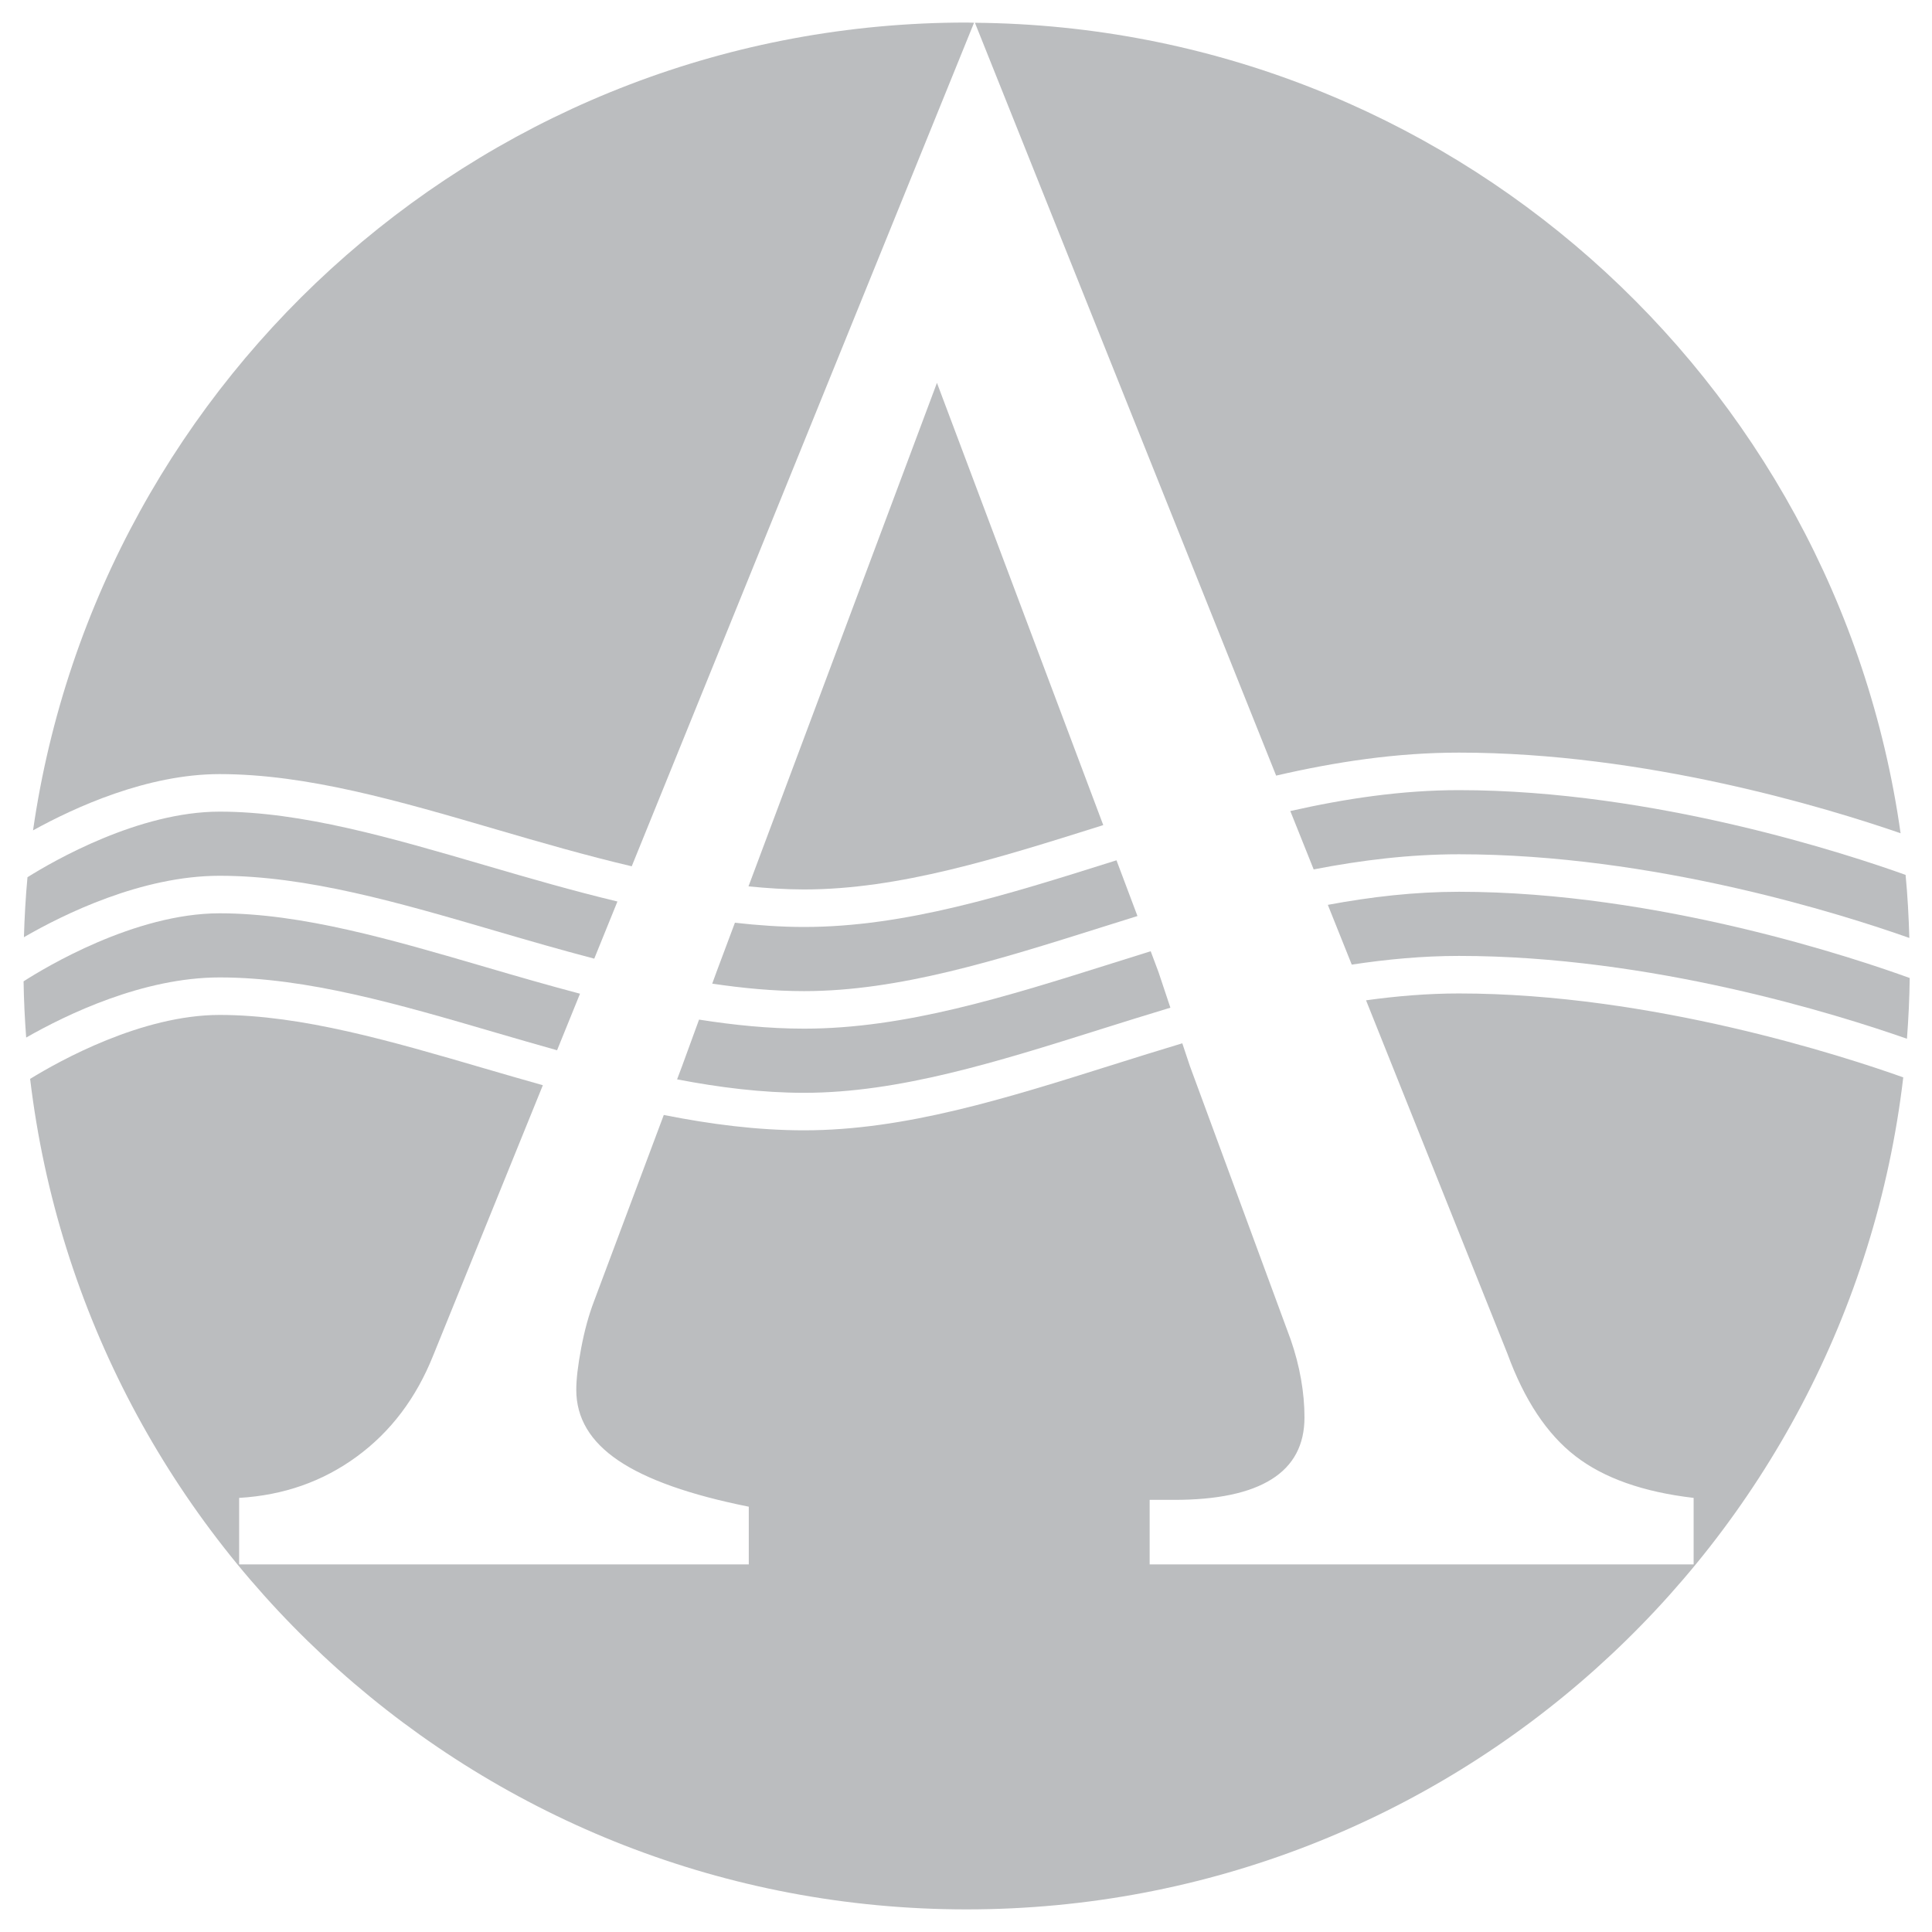 <?xml version="1.0" encoding="utf-8"?>
<!-- Generator: Adobe Illustrator 23.0.4, SVG Export Plug-In . SVG Version: 6.00 Build 0)  -->
<svg version="1.1" id="Layer_1" xmlns="http://www.w3.org/2000/svg" xmlns:xlink="http://www.w3.org/1999/xlink" x="0px" y="0px"
	 viewBox="0 0 1366 1366" style="enable-background:new 0 0 1366 1366;" xml:space="preserve">
<style type="text/css">
	.st0{fill:#BBBDBF;}
</style>
<path class="st0" d="M912.3,573.44l16.52,41.27c33.53-6.51,67.72-10.71,102.76-10.71c137.47,0,270.83,42.33,318.4,59.17
	c-0.44-14.98-1.23-29.87-2.65-44.59c-39.34-14.14-177.47-59.92-315.75-59.92C991.1,558.66,951.36,564.61,912.3,573.44z"/>
<path class="st0" d="M902.28,548.39c41.98-9.71,84.98-16.26,129.3-16.26c132.07,0,260.13,39.02,312.21,57.01
	C1298.4,267.1,1023.17,18.99,689.31,16.09l59.54,148.86L902.28,548.39z"/>
<path class="st0" d="M778.54,655.73c8.52-2.68,17.09-5.36,25.69-8.05l-14.83-39.42c-0.95,0.3-1.93,0.61-2.87,0.91
	c-75.48,23.77-146.78,46.24-217.98,46.24c-16.35,0-32.68-1.18-48.94-2.99l-13.05,34.86l-2.99,8.2c21.71,3.22,43.41,5.29,64.99,5.29
	C635.67,700.76,705.06,678.88,778.54,655.73z"/>
<path class="st0" d="M778.54,583.86c0.49-0.16,1-0.33,1.5-0.49L662.46,270.7L529.21,626.7c13.14,1.29,26.26,2.18,39.33,2.18
	C635.67,628.88,705.06,607,778.54,583.86z"/>
<path class="st0" d="M965.85,707.26l99.93,249.77c11.99,32.85,28.06,57.05,48.14,72.53c20.09,15.52,47.95,25.37,83.54,29.51v47.01
	H812.85v-45.61h17.33c30.45,0,53.42-4.86,68.91-14.58c15.49-9.72,23.23-24.3,23.23-43.73c0-8.78-0.82-17.79-2.44-27.05
	c-1.62-9.27-4.05-18.53-7.25-27.8l-71.37-193.69l-5.33-15.97c-16.59,4.99-33.06,10.14-49.41,15.29
	c-75.48,23.78-146.78,46.24-217.98,46.24c-33.26,0-66.37-4.34-99.22-10.85l-49.4,131.89c-3.69,9.72-6.71,20.73-9.01,32.98
	c-2.33,12.28-3.46,22.1-3.46,29.48c0,19.92,9.91,36.58,29.8,49.99c19.86,13.41,50.57,24.3,92.17,32.62v40.79H169.08v-47.01
	c31.43-1.85,59.09-11.57,83.12-29.16c24.04-17.56,42.05-41.4,54.07-71.5l77.55-191.12c-13.55-3.82-27.04-7.72-40.46-11.64
	c-66.88-19.56-130.05-38.05-188.1-38.05c-55.14,0-113.35,32.53-133.96,45.21c39.48,330.72,320.77,587.2,662.12,587.2
	c341.73,0,623.26-257.03,662.26-588.27c-41.44-14.77-177.72-59.33-314.13-59.33C1009.44,702.42,987.54,704.25,965.85,707.26z"/>
<path class="st0" d="M1031.57,630.52c-31.34,0-62.25,3.56-92.74,9.25l16.91,42.25c24.88-3.76,50.11-6.15,75.83-6.15
	c135.82,0,267.69,41.36,316.72,58.57c1.09-14.2,1.77-28.51,1.96-42.94C1315.31,678.78,1173.48,630.52,1031.57,630.52z"/>
<path class="st0" d="M813.58,672.56c-9.06,2.82-18.08,5.65-27.06,8.49c-75.48,23.78-146.78,46.25-217.98,46.25
	c-24.86,0-49.63-2.52-74.28-6.4l-11.95,32.72l-3.58,9.53c29.98,5.75,60,9.51,89.81,9.51c67.12,0,136.51-21.89,210-45.03
	c16.19-5.11,32.55-10.19,48.97-15.15l-8.41-25.2L813.58,672.56z"/>
<path class="st0" d="M350.82,730.2c14.26,4.17,28.63,8.32,43.05,12.37l16.22-39.98c-22.43-5.92-44.7-12.37-66.72-18.82
	c-66.88-19.56-130.05-38.03-188.1-38.03c-60.22,0-124.06,38.75-138.6,48.11c0.22,13.36,0.84,26.6,1.84,39.74
	c28.33-16.19,82.62-42.51,136.76-42.51C217.11,691.08,282.07,710.08,350.82,730.2z"/>
<path class="st0" d="M350.82,658.31c22.89,6.71,46.06,13.4,69.34,19.5l16.39-40.41c-31.4-7.53-62.51-16.54-93.18-25.51
	c-66.88-19.55-130.05-38.03-188.1-38.03c-57.07,0-117.3,34.76-135.84,46.37c-1.3,14.02-2.09,28.17-2.52,42.41
	c27.86-16.12,83.17-43.43,138.36-43.43C217.11,619.21,282.07,638.19,350.82,658.31z"/>
<path class="st0" d="M350.82,586.42c31.57,9.24,63.62,18.5,95.84,26.08L688.69,16.07c-1.76-0.01-3.48-0.13-5.25-0.13
	c-335.83,0-613.58,248.22-660.08,571.16c29.41-16.27,80.73-39.78,131.91-39.78C217.11,547.32,282.07,566.32,350.82,586.42z"/>
</svg>
